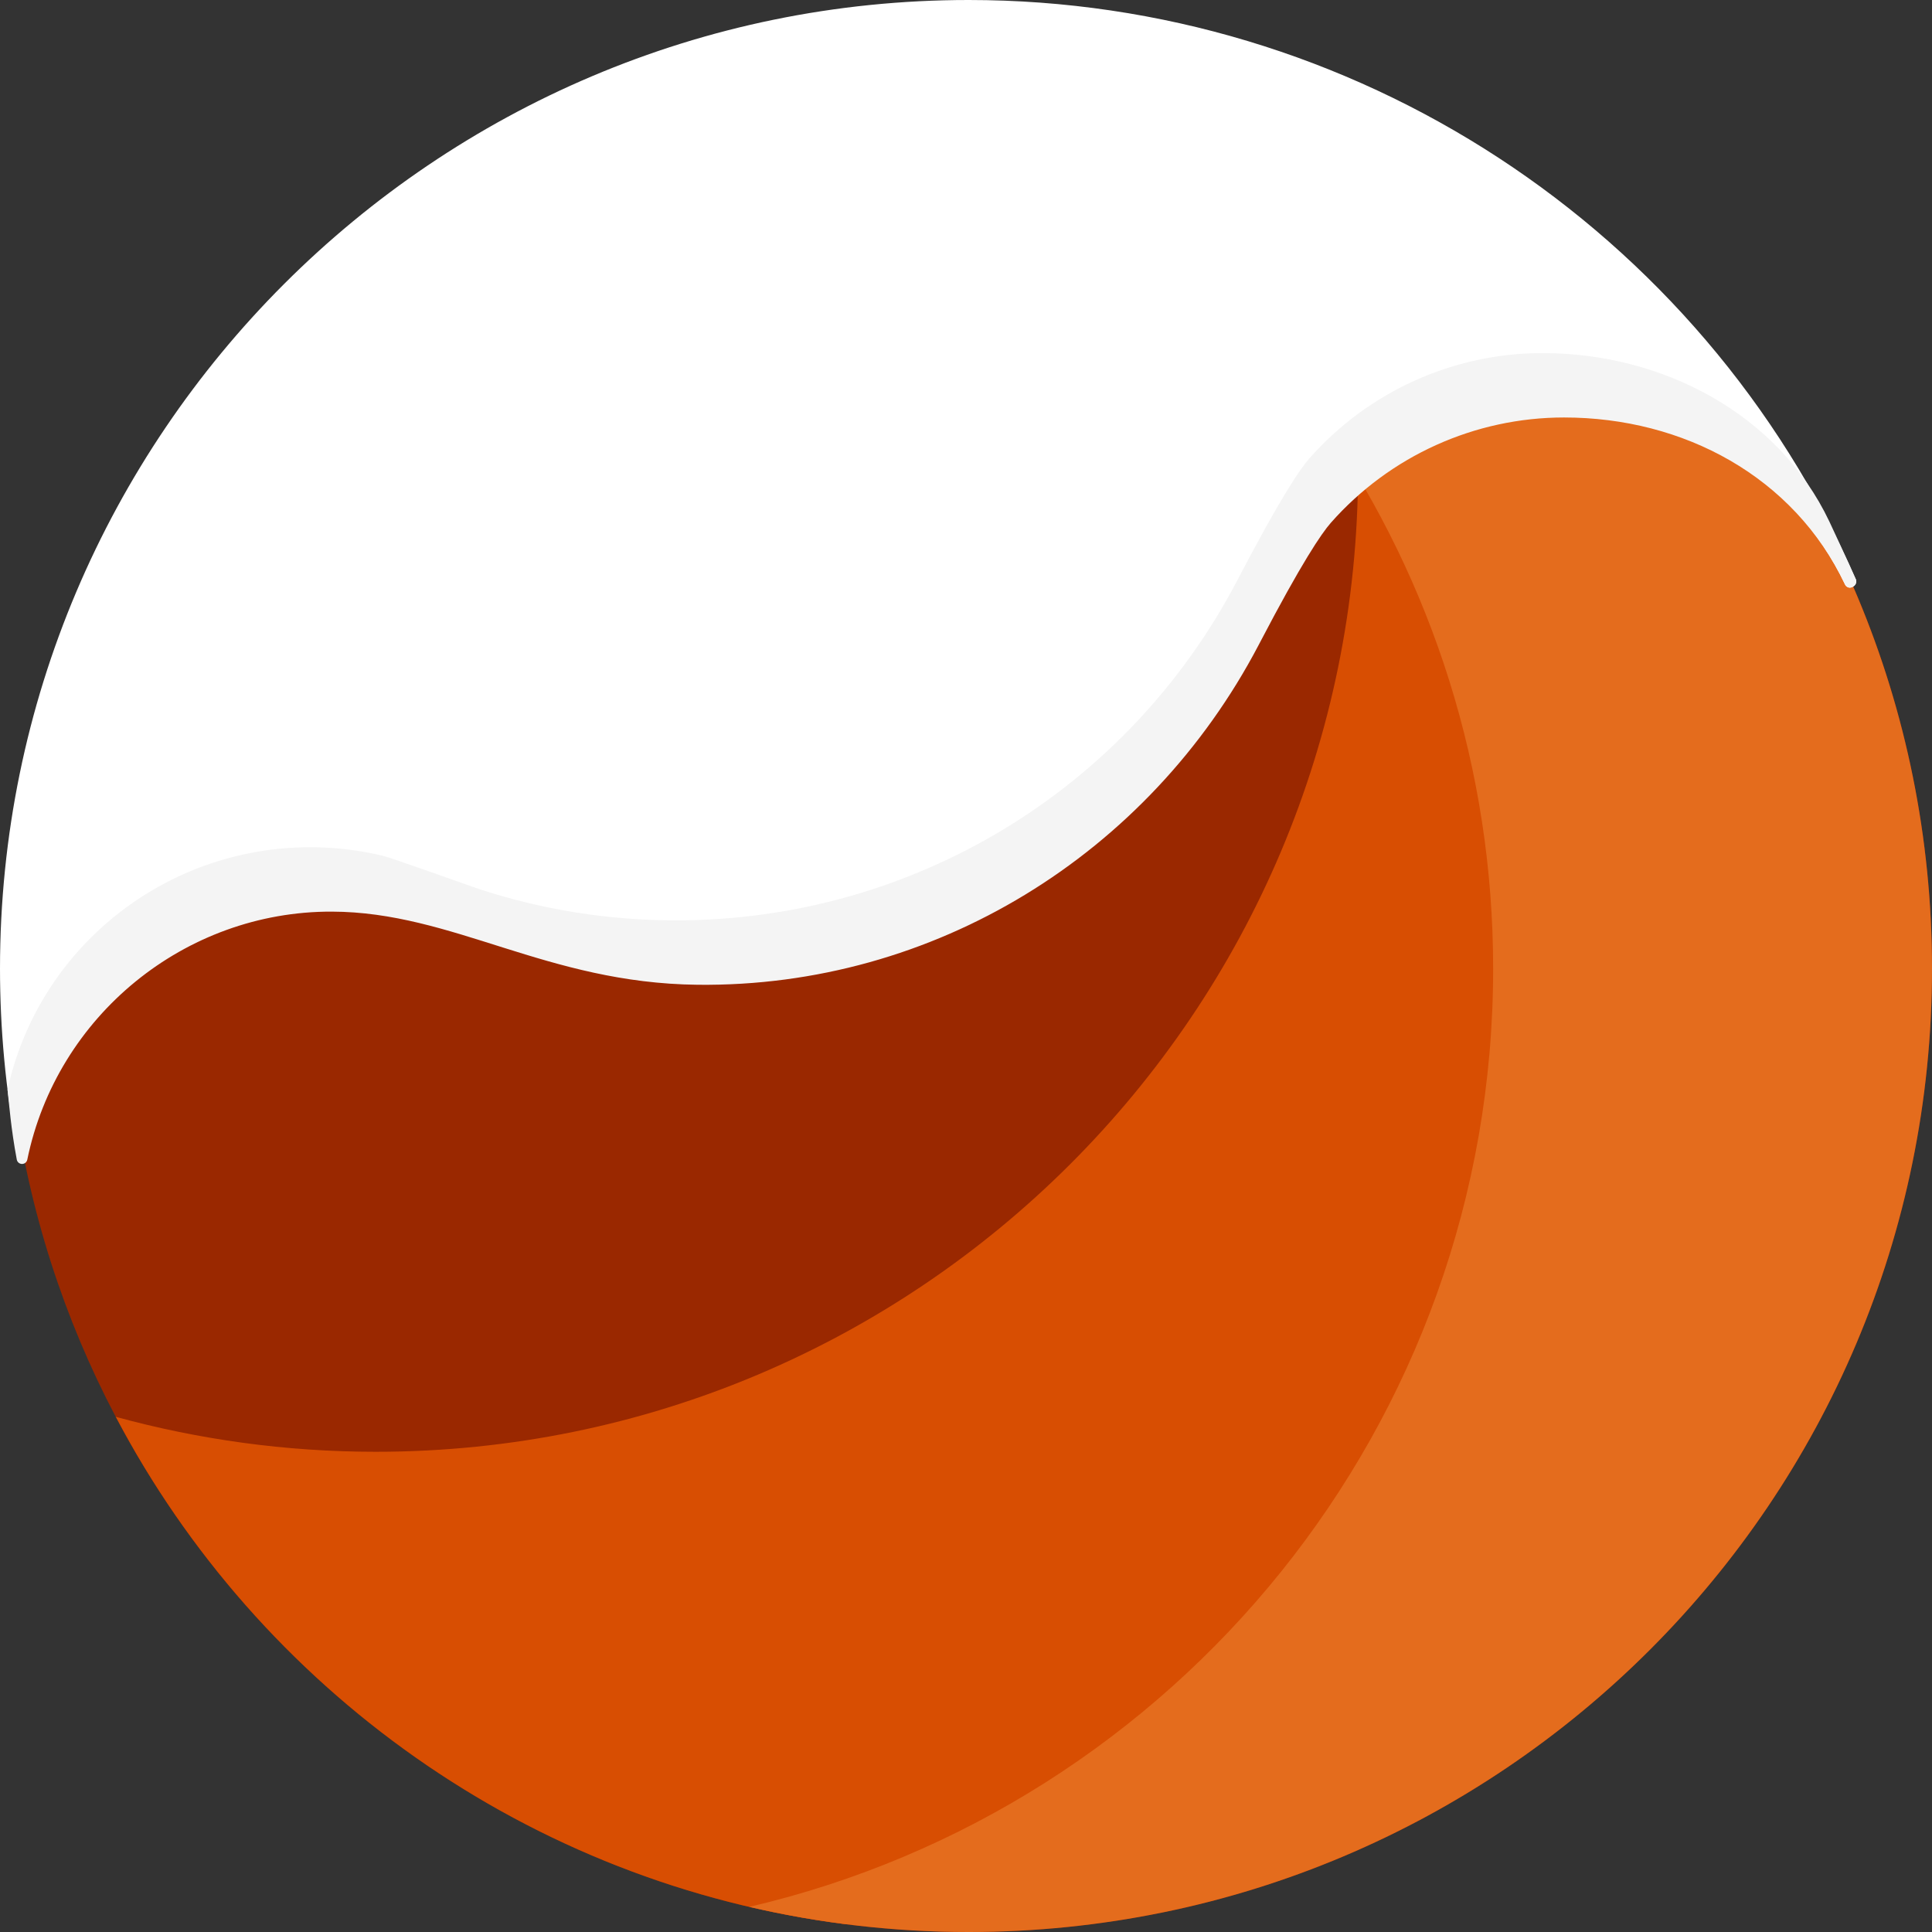 <svg version="1.1" id="图层_1" x="0px" y="0px" width="180px" height="180px" viewBox="0 0 180 180" enable-background="new 0 0 180 180" xml:space="preserve" xmlns="http://www.w3.org/2000/svg" xmlns:xlink="http://www.w3.org/1999/xlink" xmlns:xml="http://www.w3.org/XML/1998/namespace">
  <rect x="0" y="0" width="180" height="180" fill="#333333" stroke="none"/>
  <path fill="#9A2800" d="M169.627,48.339c-5.347-7.587-14.305-11.693-23.908-11.693c-8.308,0-16.227,3.577-21.728,9.815
	c-0.874,0.991-2.729,3.733-6.609,11.161l-0.128,0.245c-10.236,19.511-30.267,31.88-52.269,31.632
	c-14.11-0.159-22.735-6.784-34.072-6.815c-13.691-0.038-25.623,9.72-28.37,23.112c-0.048,0.231-0.251,0.397-0.489,0.397
	c-0.001,0-0.002,0-0.004,0c-0.05,0-0.098-0.012-0.144-0.026C9.418,148.142,46.113,180,90.249,180
	C139.816,180,180,139.816,180,90.249C180,75.11,176.246,60.85,169.627,48.339z" class="color c1"/>
  <path fill="#D84E02" d="M126.529,43.731c0,50.55-40.978,91.528-91.528,91.528c-8.384,0-16.498-1.143-24.212-3.256
	c13.341,25.335,38.438,43.519,68.041,47.276c36.201-12.203,62.277-46.415,62.277-86.733c0-18.263-5.371-35.259-14.588-49.539
	C126.521,43.248,126.529,43.488,126.529,43.731z" class="color c2"/>
  <path fill="#E46C1D" d="M154.27,27.367c-2.127-0.5-4.321-0.773-6.556-0.773c-8.31,0-16.228,3.577-21.728,9.815
	c-0.461,0.522-1.198,1.54-2.355,3.462c9.766,14.364,15.482,31.699,15.482,50.378c0,42.535-29.59,78.158-69.308,87.41
	c6.568,1.528,13.41,2.341,20.443,2.341C139.816,180,180,139.816,180,90.249C180,65.755,170.18,43.561,154.27,27.367z" class="color c3"/>
  <path fill="#FFFFFF" d="M172.912,53.99C158.505,21.193,126.059,0,90.249,0C40.485,0,0,40.485,0,90.249
	c0,5.621,0.527,11.271,1.566,16.789c0.043,0.233,0.248,0.403,0.485,0.405c0.002,0,0.003,0,0.004,0c0.238,0,0.441-0.166,0.489-0.398
	C5.29,93.654,17.222,83.934,30.913,83.934c2.285,0,4.564,0.27,6.777,0.804c0.865,0.207,8.266,2.871,8.862,3.066
	c5.936,1.955,12.138,2.945,18.433,2.945c22.004,0,42.033-12.121,52.269-31.632l0.128-0.245c3.88-7.428,5.735-10.17,6.609-11.161
	c5.501-6.238,13.42-9.815,21.728-9.815c11.131,0,21.407,6.504,26.182,16.568c0.06,0.125,0.166,0.219,0.297,0.261
	c0.05,0.017,0.103,0.024,0.154,0.024c0.082,0,0.164-0.021,0.238-0.062l0.064-0.036C172.881,54.526,173.016,54.227,172.912,53.99z" class="color c4"/>
  <path fill="#F4F4F4" d="M172.912,53.99c-0.785-1.787-2.415-5.275-2.475-5.4c-4.773-10.064-15.588-15.694-26.72-15.694
	c-8.308,0-16.227,3.577-21.728,9.815c-0.874,0.991-2.73,3.733-6.609,11.161l-0.128,0.245
	c-10.235,19.511-30.265,31.632-52.269,31.632c-6.295,0-12.497-0.99-18.433-2.945c-0.596-0.195-7.997-2.859-8.862-3.066
	c-2.213-0.534-4.493-0.804-6.777-0.804c-13.566,0-25.324,9.393-28.21,22.593c0.149,1.293,0.311,3.578,0.863,6.512
	c0.043,0.232,0.248,0.402,0.485,0.404c0.002,0,0.003,0,0.004,0c0.238,0,0.441-0.166,0.489-0.397
	c2.747-13.392,14.679-23.15,28.37-23.112c11.337,0.031,19.962,6.656,34.072,6.815c22.002,0.248,42.033-12.121,52.269-31.632
	l0.128-0.245c3.88-7.428,5.735-10.17,6.609-11.161c5.501-6.238,13.42-9.815,21.728-9.815c11.131,0,21.407,5.504,26.182,15.568
	c0.06,0.125,0.166,0.219,0.297,0.261c0.05,0.017,0.103,0.024,0.154,0.024c0.082,0,0.164-0.021,0.238-0.062l0.064-0.036
	C172.881,54.526,173.016,54.227,172.912,53.99z" class="color c5"/>
</svg>